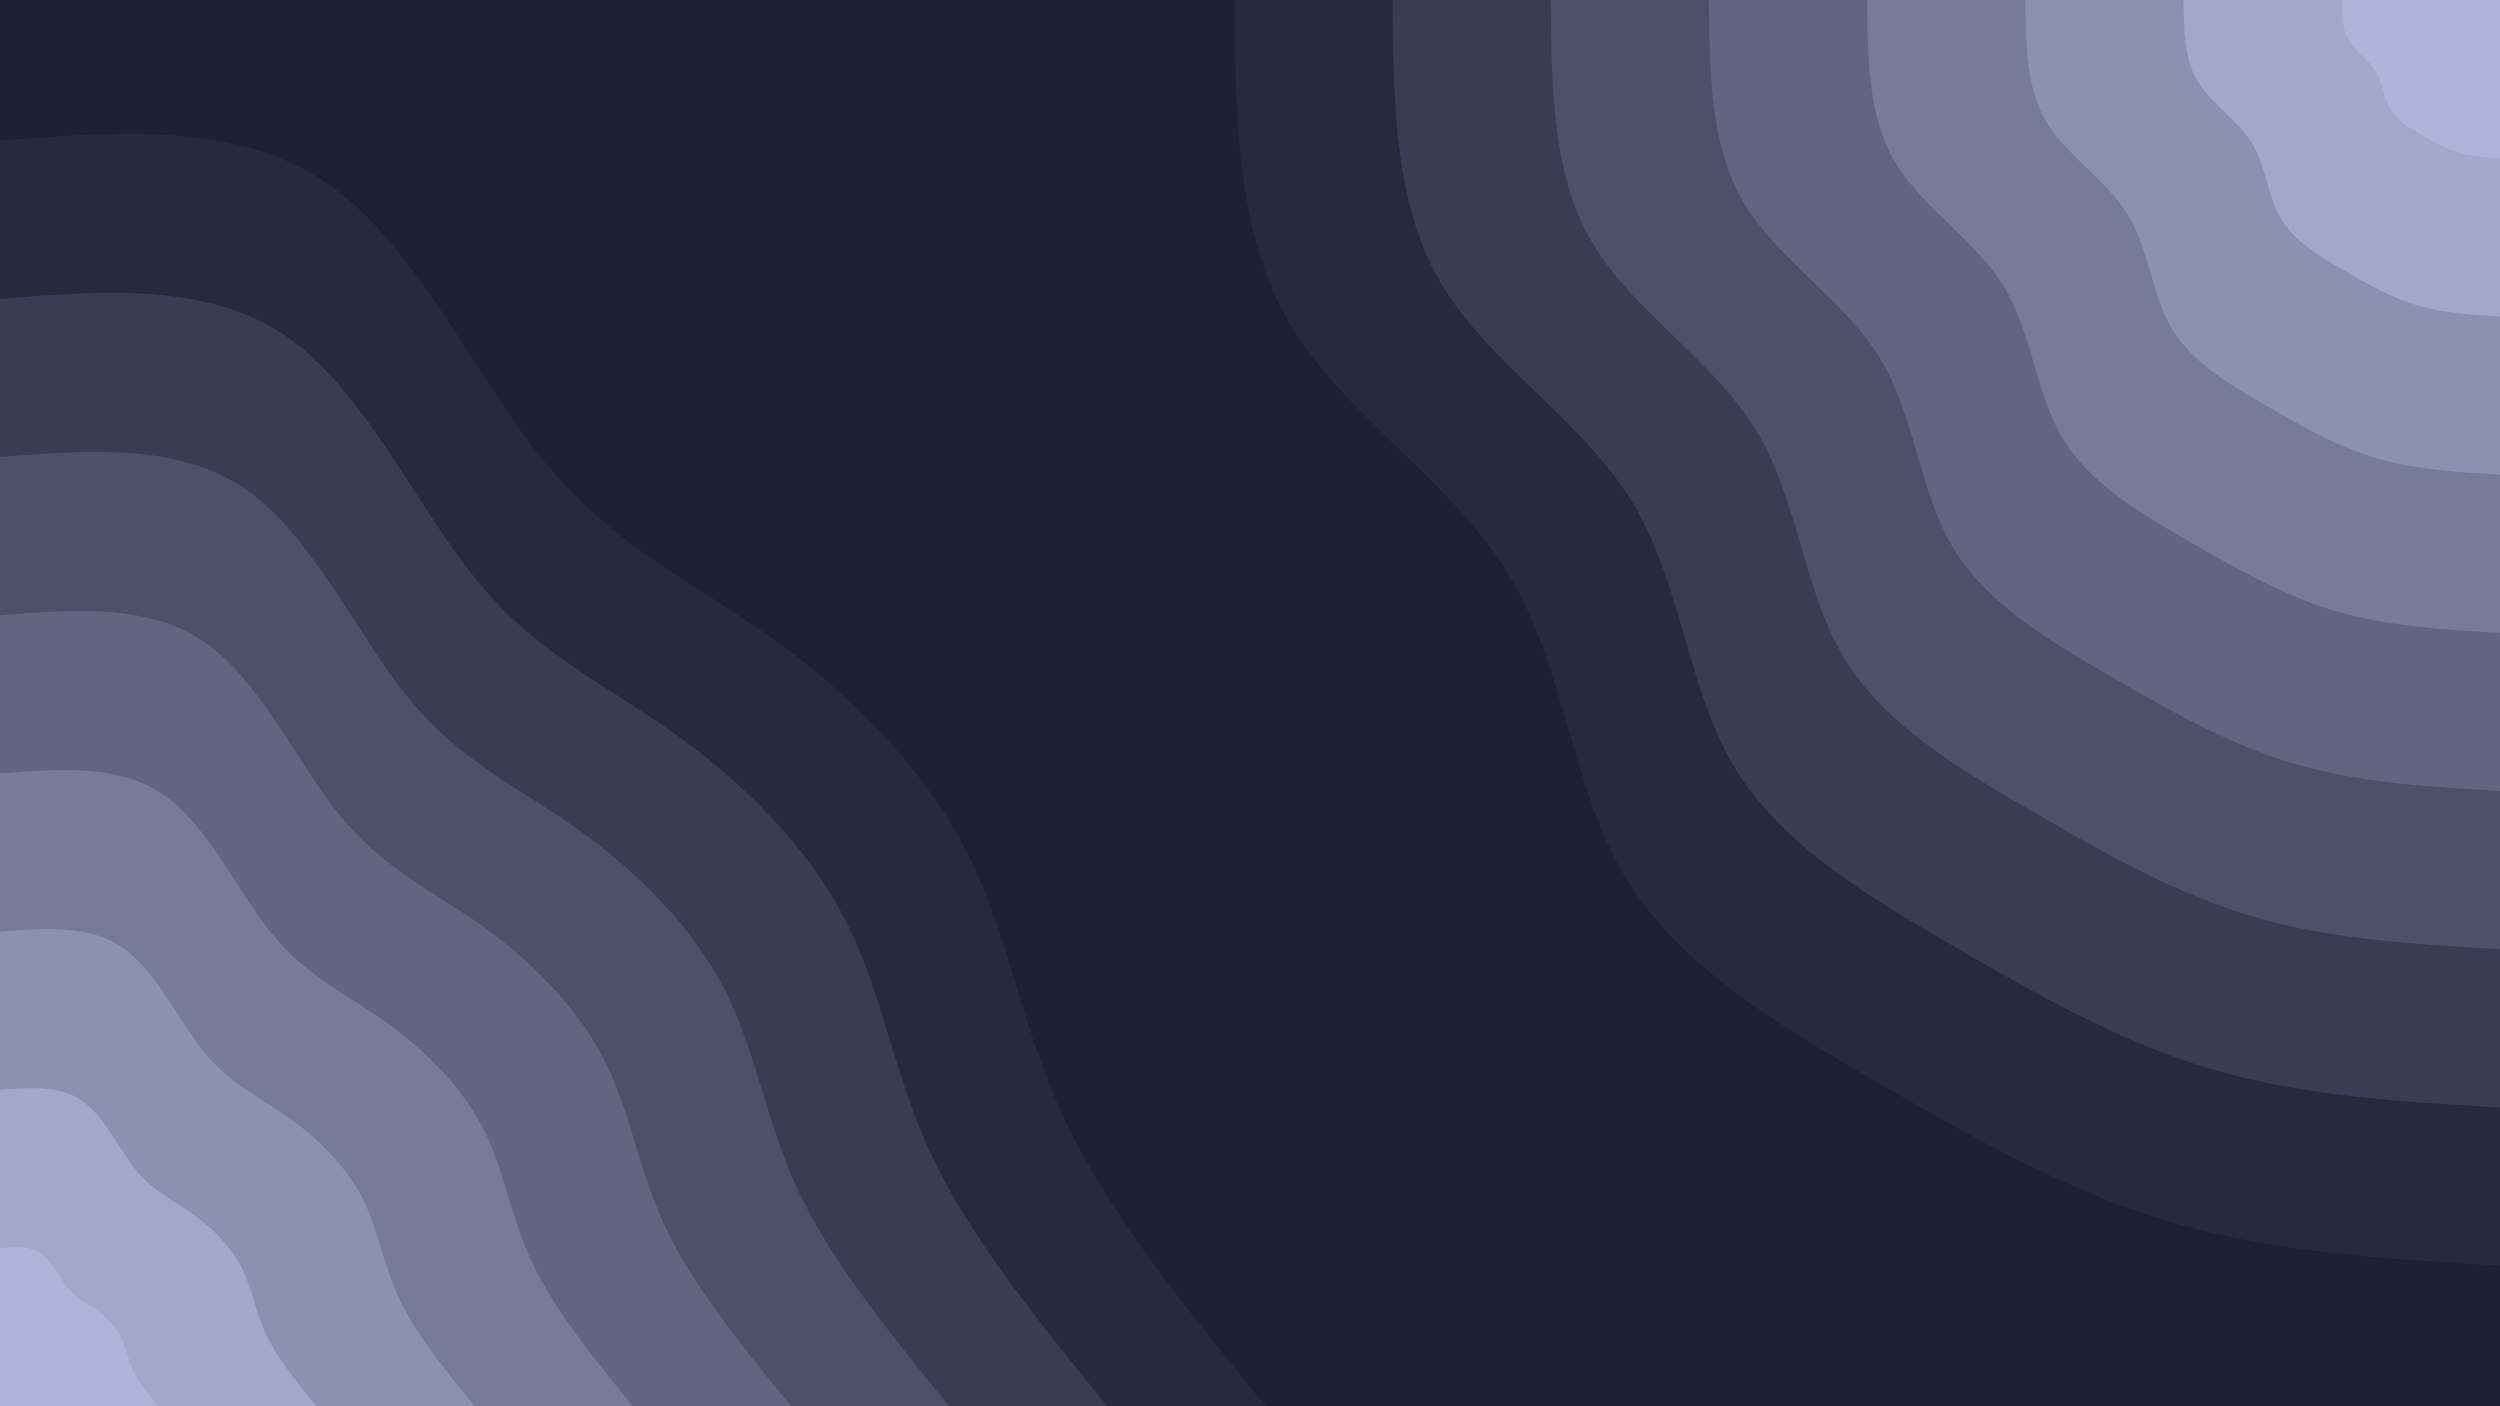 <svg id="visual" viewBox="0 0 1920 1080" width="100%" height="100%" version="1.1"><rect x="0" y="0" width="1920" height="1080" fill="#1f2033"></rect><defs><linearGradient id="grad1_0" x1="43.8%" y1="0%" x2="100%" y2="100%"><stop offset="14.444%" stop-color="#aeb4d7" stop-opacity="1"></stop><stop offset="85.556%" stop-color="#aeb4d7" stop-opacity="1"></stop></linearGradient></defs><defs><linearGradient id="grad1_1" x1="43.8%" y1="0%" x2="100%" y2="100%"><stop offset="14.444%" stop-color="#aeb4d7" stop-opacity="1"></stop><stop offset="85.556%" stop-color="#989dbd" stop-opacity="1"></stop></linearGradient></defs><defs><linearGradient id="grad1_2" x1="43.8%" y1="0%" x2="100%" y2="100%"><stop offset="14.444%" stop-color="#8286a4" stop-opacity="1"></stop><stop offset="85.556%" stop-color="#989dbd" stop-opacity="1"></stop></linearGradient></defs><defs><linearGradient id="grad1_3" x1="43.8%" y1="0%" x2="100%" y2="100%"><stop offset="14.444%" stop-color="#8286a4" stop-opacity="1"></stop><stop offset="85.556%" stop-color="#6d708c" stop-opacity="1"></stop></linearGradient></defs><defs><linearGradient id="grad1_4" x1="43.8%" y1="0%" x2="100%" y2="100%"><stop offset="14.444%" stop-color="#585a74" stop-opacity="1"></stop><stop offset="85.556%" stop-color="#6d708c" stop-opacity="1"></stop></linearGradient></defs><defs><linearGradient id="grad1_5" x1="43.8%" y1="0%" x2="100%" y2="100%"><stop offset="14.444%" stop-color="#585a74" stop-opacity="1"></stop><stop offset="85.556%" stop-color="#44465e" stop-opacity="1"></stop></linearGradient></defs><defs><linearGradient id="grad1_6" x1="43.8%" y1="0%" x2="100%" y2="100%"><stop offset="14.444%" stop-color="#313248" stop-opacity="1"></stop><stop offset="85.556%" stop-color="#44465e" stop-opacity="1"></stop></linearGradient></defs><defs><linearGradient id="grad1_7" x1="43.8%" y1="0%" x2="100%" y2="100%"><stop offset="14.444%" stop-color="#313248" stop-opacity="1"></stop><stop offset="85.556%" stop-color="#1f2033" stop-opacity="1"></stop></linearGradient></defs><defs><linearGradient id="grad2_0" x1="0%" y1="0%" x2="56.3%" y2="100%"><stop offset="14.444%" stop-color="#aeb4d7" stop-opacity="1"></stop><stop offset="85.556%" stop-color="#aeb4d7" stop-opacity="1"></stop></linearGradient></defs><defs><linearGradient id="grad2_1" x1="0%" y1="0%" x2="56.3%" y2="100%"><stop offset="14.444%" stop-color="#989dbd" stop-opacity="1"></stop><stop offset="85.556%" stop-color="#aeb4d7" stop-opacity="1"></stop></linearGradient></defs><defs><linearGradient id="grad2_2" x1="0%" y1="0%" x2="56.3%" y2="100%"><stop offset="14.444%" stop-color="#989dbd" stop-opacity="1"></stop><stop offset="85.556%" stop-color="#8286a4" stop-opacity="1"></stop></linearGradient></defs><defs><linearGradient id="grad2_3" x1="0%" y1="0%" x2="56.3%" y2="100%"><stop offset="14.444%" stop-color="#6d708c" stop-opacity="1"></stop><stop offset="85.556%" stop-color="#8286a4" stop-opacity="1"></stop></linearGradient></defs><defs><linearGradient id="grad2_4" x1="0%" y1="0%" x2="56.3%" y2="100%"><stop offset="14.444%" stop-color="#6d708c" stop-opacity="1"></stop><stop offset="85.556%" stop-color="#585a74" stop-opacity="1"></stop></linearGradient></defs><defs><linearGradient id="grad2_5" x1="0%" y1="0%" x2="56.3%" y2="100%"><stop offset="14.444%" stop-color="#44465e" stop-opacity="1"></stop><stop offset="85.556%" stop-color="#585a74" stop-opacity="1"></stop></linearGradient></defs><defs><linearGradient id="grad2_6" x1="0%" y1="0%" x2="56.3%" y2="100%"><stop offset="14.444%" stop-color="#44465e" stop-opacity="1"></stop><stop offset="85.556%" stop-color="#313248" stop-opacity="1"></stop></linearGradient></defs><defs><linearGradient id="grad2_7" x1="0%" y1="0%" x2="56.3%" y2="100%"><stop offset="14.444%" stop-color="#1f2033" stop-opacity="1"></stop><stop offset="85.556%" stop-color="#313248" stop-opacity="1"></stop></linearGradient></defs><g transform="translate(1920, 0)"><path d="M0 972C-86 967.1 -172 962.1 -251.6 938.9C-331.2 915.6 -404.4 874.1 -479.5 830.5C-554.6 787 -631.5 741.4 -672.5 672.5C-713.4 603.5 -718.5 511.2 -762.1 440C-805.7 368.8 -887.8 318.8 -929.2 249C-970.6 179.2 -971.3 89.6 -972 0L0 0Z" fill="#28293d"></path><path d="M0 850.5C-75.2 846.2 -150.5 841.9 -220.1 821.5C-289.8 801.2 -353.9 764.8 -419.6 726.7C-485.3 688.6 -552.5 648.7 -588.4 588.4C-624.3 528.1 -628.7 447.3 -666.8 385C-705 322.7 -776.8 278.9 -813.1 217.9C-849.3 156.8 -849.9 78.4 -850.5 0L0 0Z" fill="#3b3c53"></path><path d="M0 729C-64.5 725.3 -129 721.6 -188.7 704.2C-248.4 686.7 -303.3 655.6 -359.6 622.9C-415.9 590.2 -473.6 556.1 -504.3 504.3C-535.1 452.6 -538.9 383.4 -571.6 330C-604.3 276.6 -665.9 239.1 -696.9 186.7C-728 134.4 -728.5 67.2 -729 0L0 0Z" fill="#4e5069"></path><path d="M0 607.5C-53.7 604.4 -107.5 601.3 -157.2 586.8C-207 572.3 -252.8 546.3 -299.7 519.1C-346.6 491.9 -394.7 463.4 -420.3 420.3C-445.9 377.2 -449.1 319.5 -476.3 275C-503.6 230.5 -554.9 199.2 -580.8 155.6C-606.6 112 -607.1 56 -607.5 0L0 0Z" fill="#626580"></path><path d="M0 486C-43 483.5 -86 481.1 -125.8 469.4C-165.6 457.8 -202.2 437 -239.7 415.3C-277.3 393.5 -315.7 370.7 -336.2 336.2C-356.7 301.8 -359.3 255.6 -381.1 220C-402.8 184.4 -443.9 159.4 -464.6 124.5C-485.3 89.6 -485.7 44.8 -486 0L0 0Z" fill="#777b98"></path><path d="M0 364.5C-32.2 362.6 -64.5 360.8 -94.3 352.1C-124.2 343.4 -151.7 327.8 -179.8 311.4C-208 295.1 -236.8 278 -252.2 252.2C-267.5 226.3 -269.4 191.7 -285.8 165C-302.1 138.3 -332.9 119.5 -348.5 93.4C-364 67.2 -364.2 33.6 -364.5 0L0 0Z" fill="#8d91b1"></path><path d="M0 243C-21.5 241.8 -43 240.5 -62.9 234.7C-82.8 228.9 -101.1 218.5 -119.9 207.6C-138.6 196.7 -157.9 185.4 -168.1 168.1C-178.4 150.9 -179.6 127.8 -190.5 110C-201.4 92.2 -222 79.7 -232.3 62.2C-242.7 44.8 -242.8 22.4 -243 0L0 0Z" fill="#a3a8ca"></path><path d="M0 121.5C-10.7 120.9 -21.5 120.3 -31.4 117.4C-41.4 114.5 -50.6 109.3 -59.9 103.8C-69.3 98.4 -78.9 92.7 -84.1 84.1C-89.2 75.4 -89.8 63.9 -95.3 55C-100.7 46.1 -111 39.8 -116.2 31.1C-121.3 22.4 -121.4 11.2 -121.5 0L0 0Z" fill="#aeb4d7"></path></g><g transform="translate(0, 1080)"><path d="M0 -972C91.5 -979.2 183.1 -986.3 251.6 -938.9C320.1 -891.5 365.5 -789.4 418.5 -724.9C471.5 -660.3 532 -633.1 591.1 -591.1C650.3 -549.2 707.9 -492.3 741.3 -428C774.7 -363.7 783.7 -291.8 818.1 -219.2C852.5 -146.6 912.3 -73.3 972 0L0 0Z" fill="#28293d"></path><path d="M0 -850.5C80.1 -856.8 160.2 -863 220.1 -821.5C280.1 -780 319.8 -690.8 366.2 -634.3C412.6 -577.7 465.5 -554 517.2 -517.2C569 -480.5 619.5 -430.8 648.7 -374.5C677.9 -318.2 685.8 -255.3 715.9 -191.8C746 -128.3 798.2 -64.2 850.5 0L0 0Z" fill="#3b3c53"></path><path d="M0 -729C68.7 -734.4 137.3 -739.7 188.7 -704.2C240 -668.6 274.1 -592.1 313.9 -543.6C353.6 -495.2 399 -474.8 443.4 -443.4C487.7 -411.9 531 -369.3 556 -321C581 -272.7 587.8 -218.9 613.6 -164.4C639.4 -110 684.2 -55 729 0L0 0Z" fill="#4e5069"></path><path d="M0 -607.5C57.2 -612 114.4 -616.4 157.2 -586.8C200 -557.2 228.4 -493.4 261.6 -453C294.7 -412.7 332.5 -395.7 369.5 -369.5C406.4 -343.2 442.5 -307.7 463.3 -267.5C484.2 -227.3 489.8 -182.4 511.3 -137C532.8 -91.6 570.2 -45.8 607.5 0L0 0Z" fill="#626580"></path><path d="M0 -486C45.8 -489.6 91.5 -493.2 125.8 -469.4C160 -445.7 182.8 -394.7 209.2 -362.4C235.7 -330.1 266 -316.6 295.6 -295.6C325.1 -274.6 354 -246.2 370.7 -214C387.3 -181.8 391.9 -145.9 409.1 -109.6C426.3 -73.3 456.1 -36.7 486 0L0 0Z" fill="#777b98"></path><path d="M0 -364.5C34.3 -367.2 68.7 -369.9 94.3 -352.1C120 -334.3 137.1 -296 156.9 -271.8C176.8 -247.6 199.5 -237.4 221.7 -221.7C243.8 -205.9 265.5 -184.6 278 -160.5C290.5 -136.4 293.9 -109.4 306.8 -82.2C319.7 -55 342.1 -27.5 364.5 0L0 0Z" fill="#8d91b1"></path><path d="M0 -243C22.9 -244.8 45.8 -246.6 62.9 -234.7C80 -222.9 91.4 -197.4 104.6 -181.2C117.9 -165.1 133 -158.3 147.8 -147.8C162.6 -137.3 177 -123.1 185.3 -107C193.7 -90.9 195.9 -73 204.5 -54.8C213.1 -36.7 228.1 -18.3 243 0L0 0Z" fill="#a3a8ca"></path><path d="M0 -121.5C11.4 -122.4 22.9 -123.3 31.4 -117.4C40 -111.4 45.7 -98.7 52.3 -90.6C58.9 -82.5 66.5 -79.1 73.9 -73.9C81.3 -68.6 88.5 -61.5 92.7 -53.5C96.8 -45.5 98 -36.5 102.3 -27.4C106.6 -18.3 114 -9.2 121.5 0L0 0Z" fill="#aeb4d7"></path></g></svg>